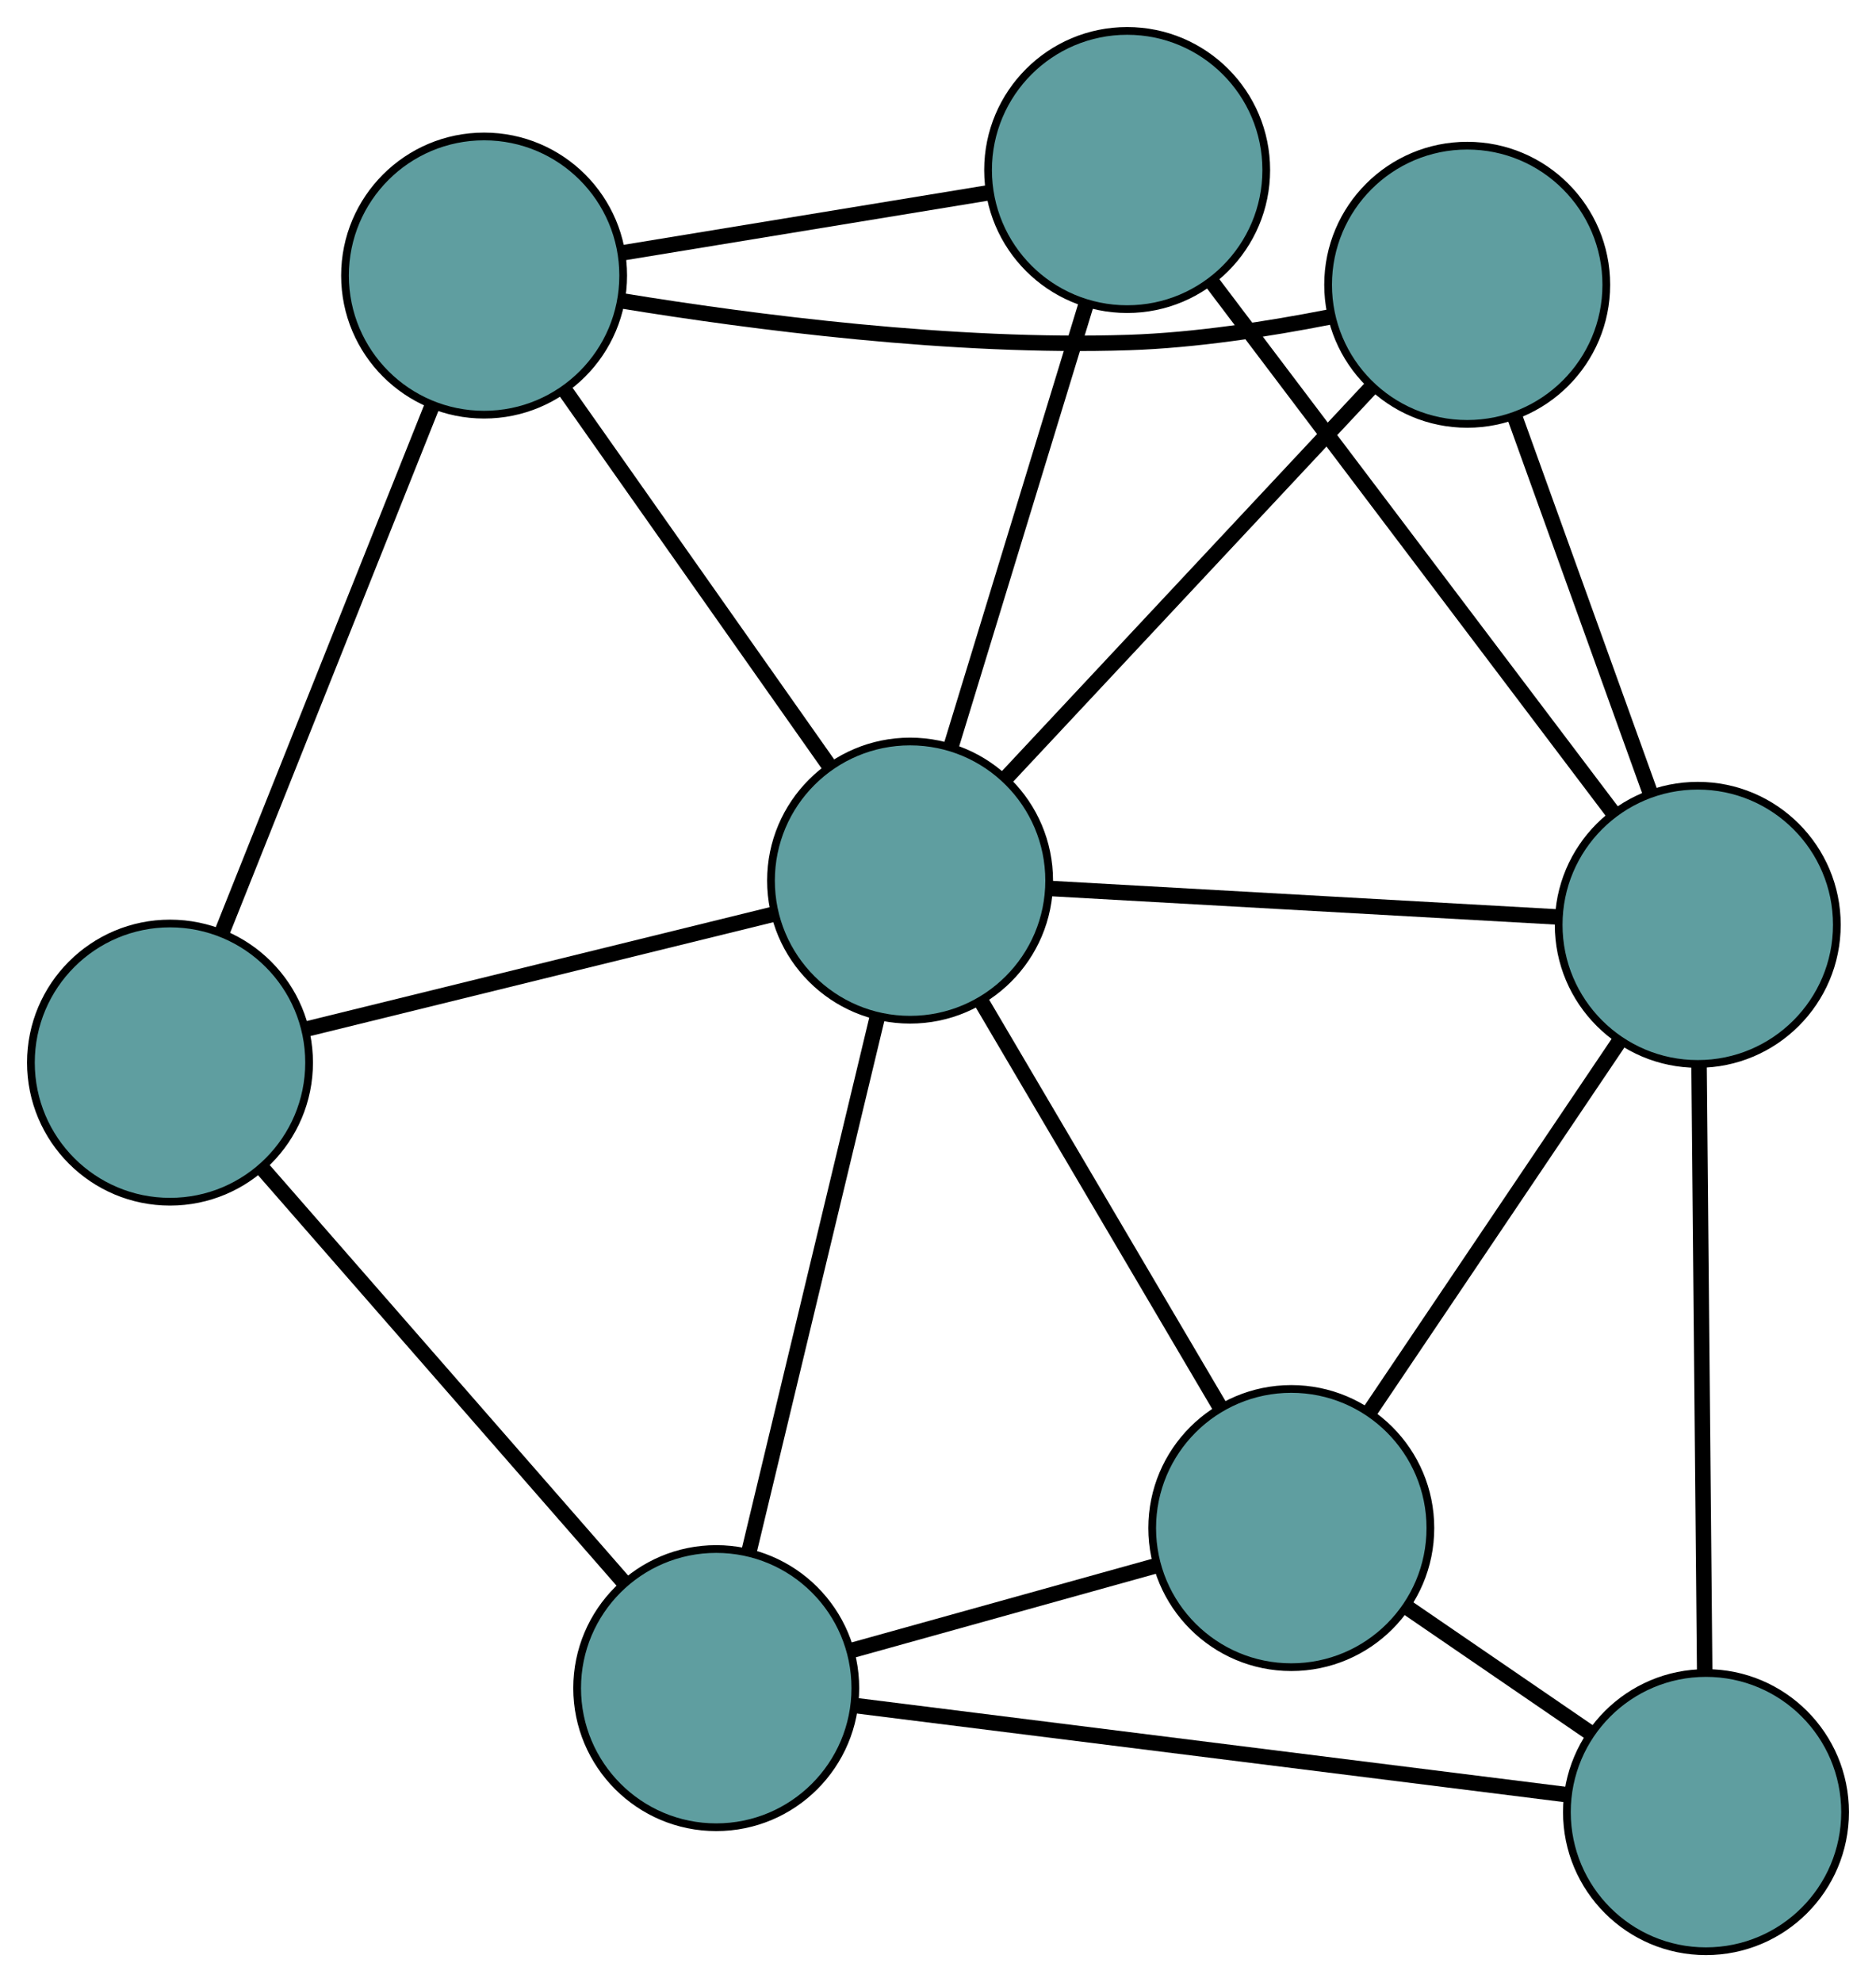 <?xml version="1.0" encoding="UTF-8" standalone="no"?>
<!DOCTYPE svg PUBLIC "-//W3C//DTD SVG 1.1//EN"
 "http://www.w3.org/Graphics/SVG/1.1/DTD/svg11.dtd">
<!-- Generated by graphviz version 2.36.0 (20140111.2315)
 -->
<!-- Title: G Pages: 1 -->
<svg width="100%" height="100%"
 viewBox="0.00 0.00 242.77 256.48" xmlns="http://www.w3.org/2000/svg" xmlns:xlink="http://www.w3.org/1999/xlink">
<g id="graph0" class="graph" transform="scale(1 1) rotate(0) translate(4 252.481)">
<title>G</title>
<!-- 0 -->
<g id="node1" class="node"><title>0</title>
<ellipse fill="cadetblue" stroke="black" cx="163.103" cy="-54.756" rx="18" ry="18"/>
</g>
<!-- 4 -->
<g id="node5" class="node"><title>4</title>
<ellipse fill="cadetblue" stroke="black" cx="216.769" cy="-18" rx="18" ry="18"/>
</g>
<!-- 0&#45;&#45;4 -->
<g id="edge1" class="edge"><title>0&#45;&#45;4</title>
<path fill="none" stroke="black" stroke-width="2" d="M178.052,-44.517C185.495,-39.419 194.468,-33.274 201.9,-28.184"/>
</g>
<!-- 6 -->
<g id="node7" class="node"><title>6</title>
<ellipse fill="cadetblue" stroke="black" cx="88.687" cy="-34.044" rx="18" ry="18"/>
</g>
<!-- 0&#45;&#45;6 -->
<g id="edge2" class="edge"><title>0&#45;&#45;6</title>
<path fill="none" stroke="black" stroke-width="2" d="M145.467,-49.848C133.605,-46.546 118.032,-42.212 106.196,-38.918"/>
</g>
<!-- 7 -->
<g id="node8" class="node"><title>7</title>
<ellipse fill="cadetblue" stroke="black" cx="215.704" cy="-132.812" rx="18" ry="18"/>
</g>
<!-- 0&#45;&#45;7 -->
<g id="edge3" class="edge"><title>0&#45;&#45;7</title>
<path fill="none" stroke="black" stroke-width="2" d="M173.245,-69.806C182.559,-83.628 196.289,-104.001 205.593,-117.808"/>
</g>
<!-- 8 -->
<g id="node9" class="node"><title>8</title>
<ellipse fill="cadetblue" stroke="black" cx="113.772" cy="-138.533" rx="18" ry="18"/>
</g>
<!-- 0&#45;&#45;8 -->
<g id="edge4" class="edge"><title>0&#45;&#45;8</title>
<path fill="none" stroke="black" stroke-width="2" d="M153.824,-70.514C145.004,-85.492 131.815,-107.891 123.009,-122.846"/>
</g>
<!-- 1 -->
<g id="node2" class="node"><title>1</title>
<ellipse fill="cadetblue" stroke="black" cx="18" cy="-114.983" rx="18" ry="18"/>
</g>
<!-- 5 -->
<g id="node6" class="node"><title>5</title>
<ellipse fill="cadetblue" stroke="black" cx="58.646" cy="-216.824" rx="18" ry="18"/>
</g>
<!-- 1&#45;&#45;5 -->
<g id="edge5" class="edge"><title>1&#45;&#45;5</title>
<path fill="none" stroke="black" stroke-width="2" d="M24.712,-131.8C32.243,-150.67 44.389,-181.102 51.924,-199.982"/>
</g>
<!-- 1&#45;&#45;6 -->
<g id="edge6" class="edge"><title>1&#45;&#45;6</title>
<path fill="none" stroke="black" stroke-width="2" d="M29.991,-101.253C42.989,-86.369 63.615,-62.752 76.637,-47.842"/>
</g>
<!-- 1&#45;&#45;8 -->
<g id="edge7" class="edge"><title>1&#45;&#45;8</title>
<path fill="none" stroke="black" stroke-width="2" d="M35.566,-119.302C52.739,-123.525 78.748,-129.921 95.993,-134.161"/>
</g>
<!-- 2 -->
<g id="node3" class="node"><title>2</title>
<ellipse fill="cadetblue" stroke="black" cx="141.863" cy="-230.481" rx="18" ry="18"/>
</g>
<!-- 2&#45;&#45;5 -->
<g id="edge8" class="edge"><title>2&#45;&#45;5</title>
<path fill="none" stroke="black" stroke-width="2" d="M123.806,-227.517C109.848,-225.227 90.617,-222.071 76.668,-219.782"/>
</g>
<!-- 2&#45;&#45;7 -->
<g id="edge9" class="edge"><title>2&#45;&#45;7</title>
<path fill="none" stroke="black" stroke-width="2" d="M152.759,-216.069C166.72,-197.603 190.782,-165.777 204.764,-147.282"/>
</g>
<!-- 2&#45;&#45;8 -->
<g id="edge10" class="edge"><title>2&#45;&#45;8</title>
<path fill="none" stroke="black" stroke-width="2" d="M136.579,-213.186C131.557,-196.747 124.047,-172.163 119.032,-155.75"/>
</g>
<!-- 3 -->
<g id="node4" class="node"><title>3</title>
<ellipse fill="cadetblue" stroke="black" cx="185.868" cy="-215.632" rx="18" ry="18"/>
</g>
<!-- 3&#45;&#45;5 -->
<g id="edge11" class="edge"><title>3&#45;&#45;5</title>
<path fill="none" stroke="black" stroke-width="2" d="M168.086,-211.469C160.175,-209.91 150.716,-208.445 142.084,-208.162 119.377,-207.417 93.361,-210.797 76.5,-213.551"/>
</g>
<!-- 3&#45;&#45;7 -->
<g id="edge12" class="edge"><title>3&#45;&#45;7</title>
<path fill="none" stroke="black" stroke-width="2" d="M192.05,-198.472C197.17,-184.258 204.412,-164.158 209.53,-149.95"/>
</g>
<!-- 3&#45;&#45;8 -->
<g id="edge13" class="edge"><title>3&#45;&#45;8</title>
<path fill="none" stroke="black" stroke-width="2" d="M173.309,-202.202C160.077,-188.051 139.364,-165.901 126.186,-151.809"/>
</g>
<!-- 4&#45;&#45;6 -->
<g id="edge14" class="edge"><title>4&#45;&#45;6</title>
<path fill="none" stroke="black" stroke-width="2" d="M198.69,-20.265C174.279,-23.323 131.038,-28.739 106.674,-31.791"/>
</g>
<!-- 4&#45;&#45;7 -->
<g id="edge15" class="edge"><title>4&#45;&#45;7</title>
<path fill="none" stroke="black" stroke-width="2" d="M216.6,-36.192C216.401,-57.691 216.071,-93.243 215.872,-114.705"/>
</g>
<!-- 5&#45;&#45;8 -->
<g id="edge16" class="edge"><title>5&#45;&#45;8</title>
<path fill="none" stroke="black" stroke-width="2" d="M69.015,-202.098C78.808,-188.19 93.423,-167.433 103.262,-153.459"/>
</g>
<!-- 6&#45;&#45;8 -->
<g id="edge17" class="edge"><title>6&#45;&#45;8</title>
<path fill="none" stroke="black" stroke-width="2" d="M92.942,-51.77C97.555,-70.984 104.875,-101.473 109.496,-120.721"/>
</g>
<!-- 7&#45;&#45;8 -->
<g id="edge18" class="edge"><title>7&#45;&#45;8</title>
<path fill="none" stroke="black" stroke-width="2" d="M197.481,-133.834C178.927,-134.876 150.334,-136.481 131.838,-137.519"/>
</g>
</g>
</svg>

